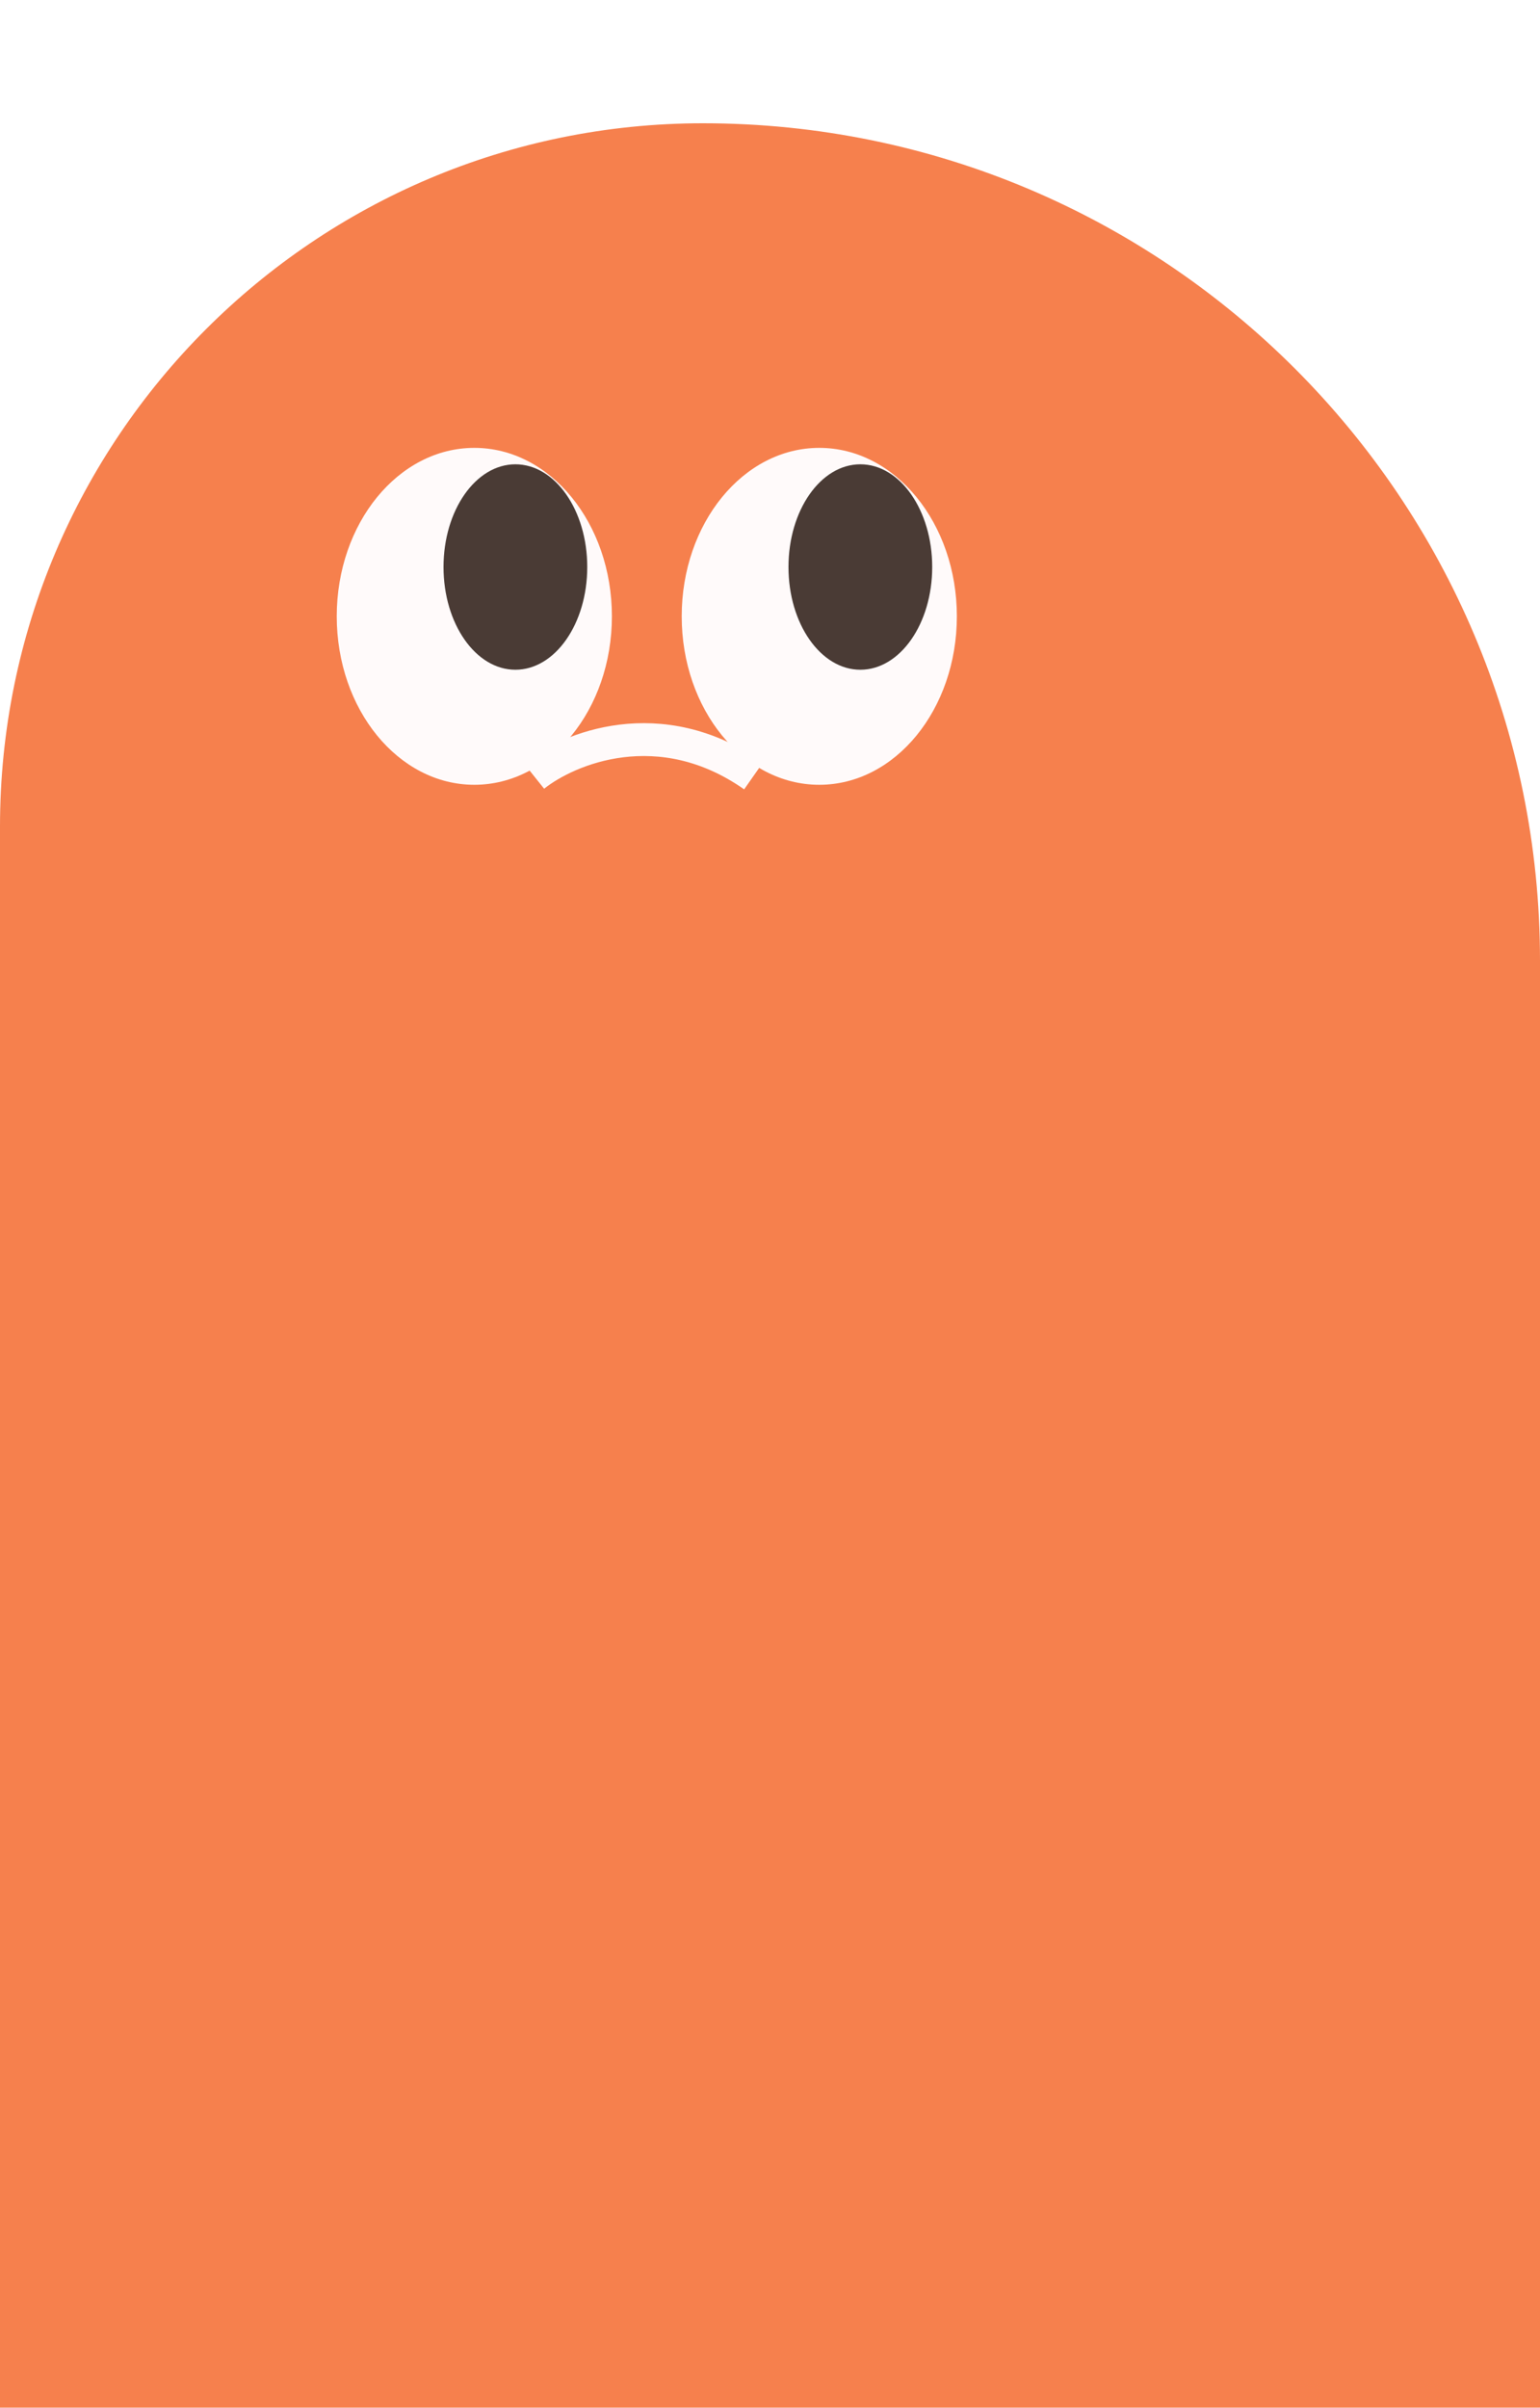 <svg width="375" height="586" viewBox="0 0 375 586" fill="none" xmlns="http://www.w3.org/2000/svg">
<g filter="url(#filter0_d_240_1844)">
<path d="M0 197.196C0 102.647 76.647 26 171.196 26C283.754 26 375 117.246 375 229.804V586H0V197.196Z" fill="#F6804D"/>
</g>
<ellipse cx="115.5" cy="150" rx="33.5" ry="41" fill="#FFFAFA"/>
<ellipse cx="125.5" cy="138" rx="17.5" ry="25" fill="#4A3B35"/>
<ellipse cx="199.5" cy="150" rx="33.5" ry="41" fill="#FFFAFA"/>
<ellipse cx="209.5" cy="138" rx="17.5" ry="25" fill="#4A3B35"/>
<path d="M130 188.834C138.333 182.168 160.7 172.834 183.5 188.834" stroke="#FFFAFA" stroke-width="8"/>
<defs>
<filter id="filter0_d_240_1844" x="-30" y="0" width="435" height="620" filterUnits="userSpaceOnUse" color-interpolation-filters="sRGB">
<feFlood flood-opacity="0" result="BackgroundImageFix"/>
<feColorMatrix in="SourceAlpha" type="matrix" values="0 0 0 0 0 0 0 0 0 0 0 0 0 0 0 0 0 0 127 0" result="hardAlpha"/>
<feOffset dy="4"/>
<feGaussianBlur stdDeviation="15"/>
<feComposite in2="hardAlpha" operator="out"/>
<feColorMatrix type="matrix" values="0 0 0 0 0.471 0 0 0 0 0 0 0 0 0 0 0 0 0 0.1 0"/>
<feBlend mode="normal" in2="BackgroundImageFix" result="effect1_dropShadow_240_1844"/>
<feBlend mode="normal" in="SourceGraphic" in2="effect1_dropShadow_240_1844" result="shape"/>
</filter>
</defs>
</svg>
